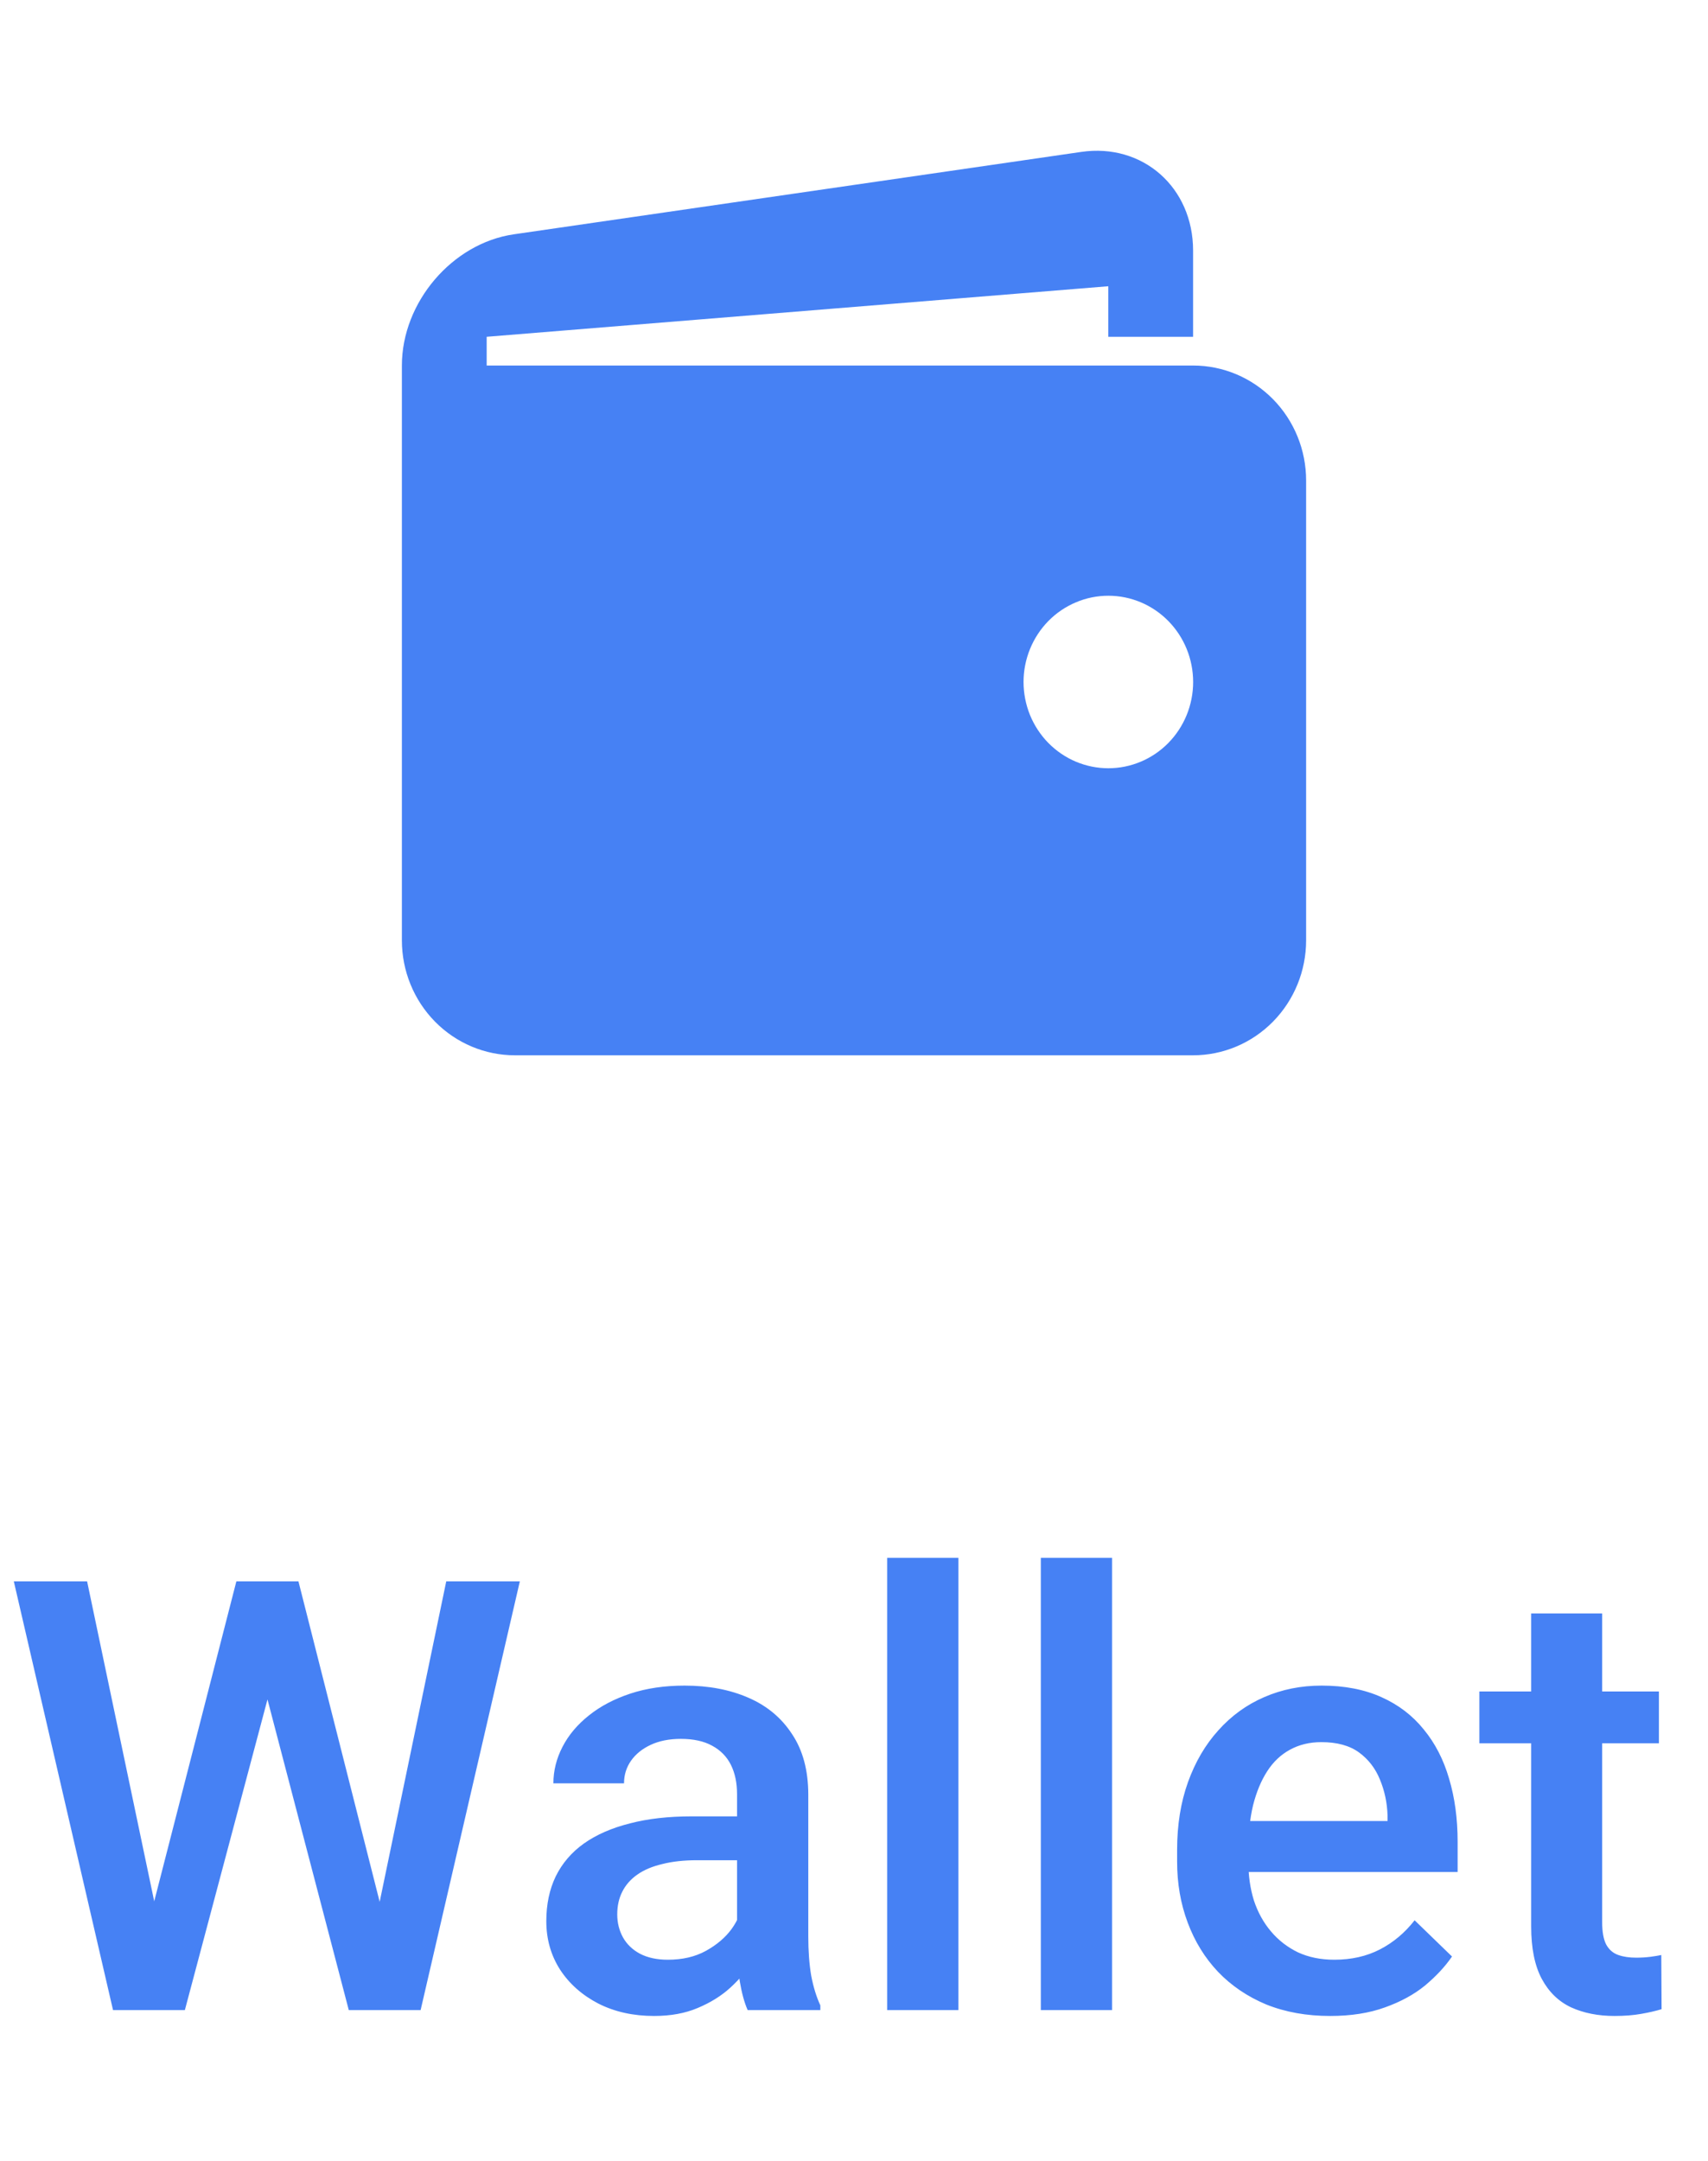 <svg width="34" height="43" viewBox="0 0 34 43" fill="none" xmlns="http://www.w3.org/2000/svg">
<path d="M3.006 38.084L4.705 31.469H5.596L5.496 33.174L3.68 40H2.754L3.006 38.084ZM1.734 31.469L3.111 38.031L3.234 40H2.25L0.275 31.469H1.734ZM7.523 38.014L8.883 31.469H10.348L8.373 40H7.389L7.523 38.014ZM5.941 31.469L7.623 38.102L7.869 40H6.943L5.156 33.174L5.062 31.469H5.941ZM14.672 38.728V35.705C14.672 35.478 14.631 35.283 14.549 35.119C14.467 34.955 14.342 34.828 14.174 34.738C14.01 34.648 13.803 34.603 13.553 34.603C13.322 34.603 13.123 34.643 12.955 34.721C12.787 34.799 12.656 34.904 12.562 35.037C12.469 35.17 12.422 35.32 12.422 35.488H11.016C11.016 35.238 11.076 34.996 11.197 34.762C11.318 34.527 11.494 34.318 11.725 34.135C11.955 33.951 12.23 33.807 12.551 33.701C12.871 33.596 13.23 33.543 13.629 33.543C14.105 33.543 14.527 33.623 14.895 33.783C15.266 33.943 15.557 34.185 15.768 34.51C15.982 34.83 16.09 35.232 16.09 35.717V38.535C16.09 38.824 16.109 39.084 16.148 39.315C16.191 39.541 16.252 39.738 16.33 39.906V40H14.883C14.816 39.848 14.764 39.654 14.725 39.42C14.69 39.182 14.672 38.951 14.672 38.728ZM14.877 36.145L14.889 37.018H13.875C13.613 37.018 13.383 37.043 13.184 37.094C12.984 37.141 12.818 37.211 12.685 37.305C12.553 37.398 12.453 37.512 12.387 37.645C12.32 37.777 12.287 37.928 12.287 38.096C12.287 38.264 12.326 38.418 12.404 38.559C12.482 38.695 12.596 38.803 12.744 38.881C12.896 38.959 13.08 38.998 13.295 38.998C13.584 38.998 13.836 38.94 14.051 38.822C14.27 38.701 14.441 38.555 14.566 38.383C14.691 38.207 14.758 38.041 14.766 37.885L15.223 38.512C15.176 38.672 15.096 38.844 14.982 39.027C14.869 39.211 14.721 39.387 14.537 39.555C14.357 39.719 14.141 39.853 13.887 39.959C13.637 40.065 13.348 40.117 13.02 40.117C12.605 40.117 12.236 40.035 11.912 39.871C11.588 39.703 11.334 39.478 11.15 39.197C10.967 38.912 10.875 38.59 10.875 38.23C10.875 37.895 10.938 37.598 11.062 37.34C11.191 37.078 11.379 36.859 11.625 36.684C11.875 36.508 12.18 36.375 12.539 36.285C12.898 36.191 13.309 36.145 13.77 36.145H14.877ZM19.078 31V40H17.66V31H19.078ZM22.137 31V40H20.719V31H22.137ZM26.479 40.117C26.01 40.117 25.586 40.041 25.207 39.889C24.832 39.732 24.512 39.516 24.246 39.238C23.984 38.961 23.783 38.635 23.643 38.26C23.502 37.885 23.432 37.48 23.432 37.047V36.812C23.432 36.316 23.504 35.867 23.648 35.465C23.793 35.062 23.994 34.719 24.252 34.434C24.51 34.145 24.814 33.924 25.166 33.772C25.518 33.619 25.898 33.543 26.309 33.543C26.762 33.543 27.158 33.619 27.498 33.772C27.838 33.924 28.119 34.139 28.342 34.416C28.568 34.69 28.736 35.016 28.846 35.395C28.959 35.773 29.016 36.191 29.016 36.648V37.252H24.117V36.238H27.621V36.127C27.613 35.873 27.562 35.635 27.469 35.412C27.379 35.19 27.24 35.01 27.053 34.873C26.865 34.736 26.615 34.668 26.303 34.668C26.068 34.668 25.859 34.719 25.676 34.82C25.496 34.918 25.346 35.06 25.225 35.248C25.104 35.435 25.01 35.662 24.943 35.928C24.881 36.19 24.85 36.484 24.85 36.812V37.047C24.85 37.324 24.887 37.582 24.961 37.82C25.039 38.055 25.152 38.26 25.301 38.435C25.449 38.611 25.629 38.75 25.84 38.852C26.051 38.949 26.291 38.998 26.561 38.998C26.9 38.998 27.203 38.93 27.469 38.793C27.734 38.656 27.965 38.463 28.16 38.213L28.904 38.934C28.768 39.133 28.59 39.324 28.371 39.508C28.152 39.688 27.885 39.834 27.568 39.947C27.256 40.06 26.893 40.117 26.479 40.117ZM33.023 33.66V34.691H29.449V33.66H33.023ZM30.48 32.107H31.893V38.248C31.893 38.443 31.92 38.594 31.975 38.699C32.033 38.801 32.113 38.869 32.215 38.904C32.316 38.94 32.435 38.957 32.572 38.957C32.67 38.957 32.764 38.951 32.853 38.94C32.943 38.928 33.016 38.916 33.07 38.904L33.076 39.982C32.959 40.018 32.822 40.049 32.666 40.076C32.514 40.103 32.338 40.117 32.139 40.117C31.814 40.117 31.527 40.06 31.277 39.947C31.027 39.83 30.832 39.641 30.691 39.379C30.551 39.117 30.48 38.77 30.48 38.336V32.107Z" fill="#4681F4"/>
<path d="M23.75 7.274H9.688V6.702L22.062 5.696V6.702H23.75V4.987C23.75 3.728 22.748 2.845 21.524 3.023L10.227 4.663C9.002 4.841 8 6.016 8 7.274V18.712C8 19.319 8.237 19.901 8.659 20.33C9.081 20.759 9.653 21 10.25 21H23.75C24.347 21 24.919 20.759 25.341 20.33C25.763 19.901 26 19.319 26 18.712V9.562C26 8.955 25.763 8.373 25.341 7.944C24.919 7.515 24.347 7.274 23.75 7.274V7.274ZM22.062 15.288C21.841 15.288 21.621 15.243 21.416 15.157C21.212 15.071 21.026 14.944 20.869 14.785C20.712 14.625 20.588 14.436 20.503 14.228C20.419 14.02 20.375 13.796 20.375 13.571C20.375 13.345 20.419 13.122 20.504 12.914C20.589 12.706 20.713 12.517 20.87 12.357C21.027 12.198 21.213 12.072 21.418 11.986C21.622 11.899 21.842 11.855 22.064 11.855C22.511 11.855 22.941 12.036 23.257 12.358C23.574 12.68 23.751 13.117 23.751 13.572C23.751 14.027 23.573 14.464 23.256 14.786C22.94 15.107 22.51 15.288 22.062 15.288Z" fill="#4681F4"/>
</svg>
